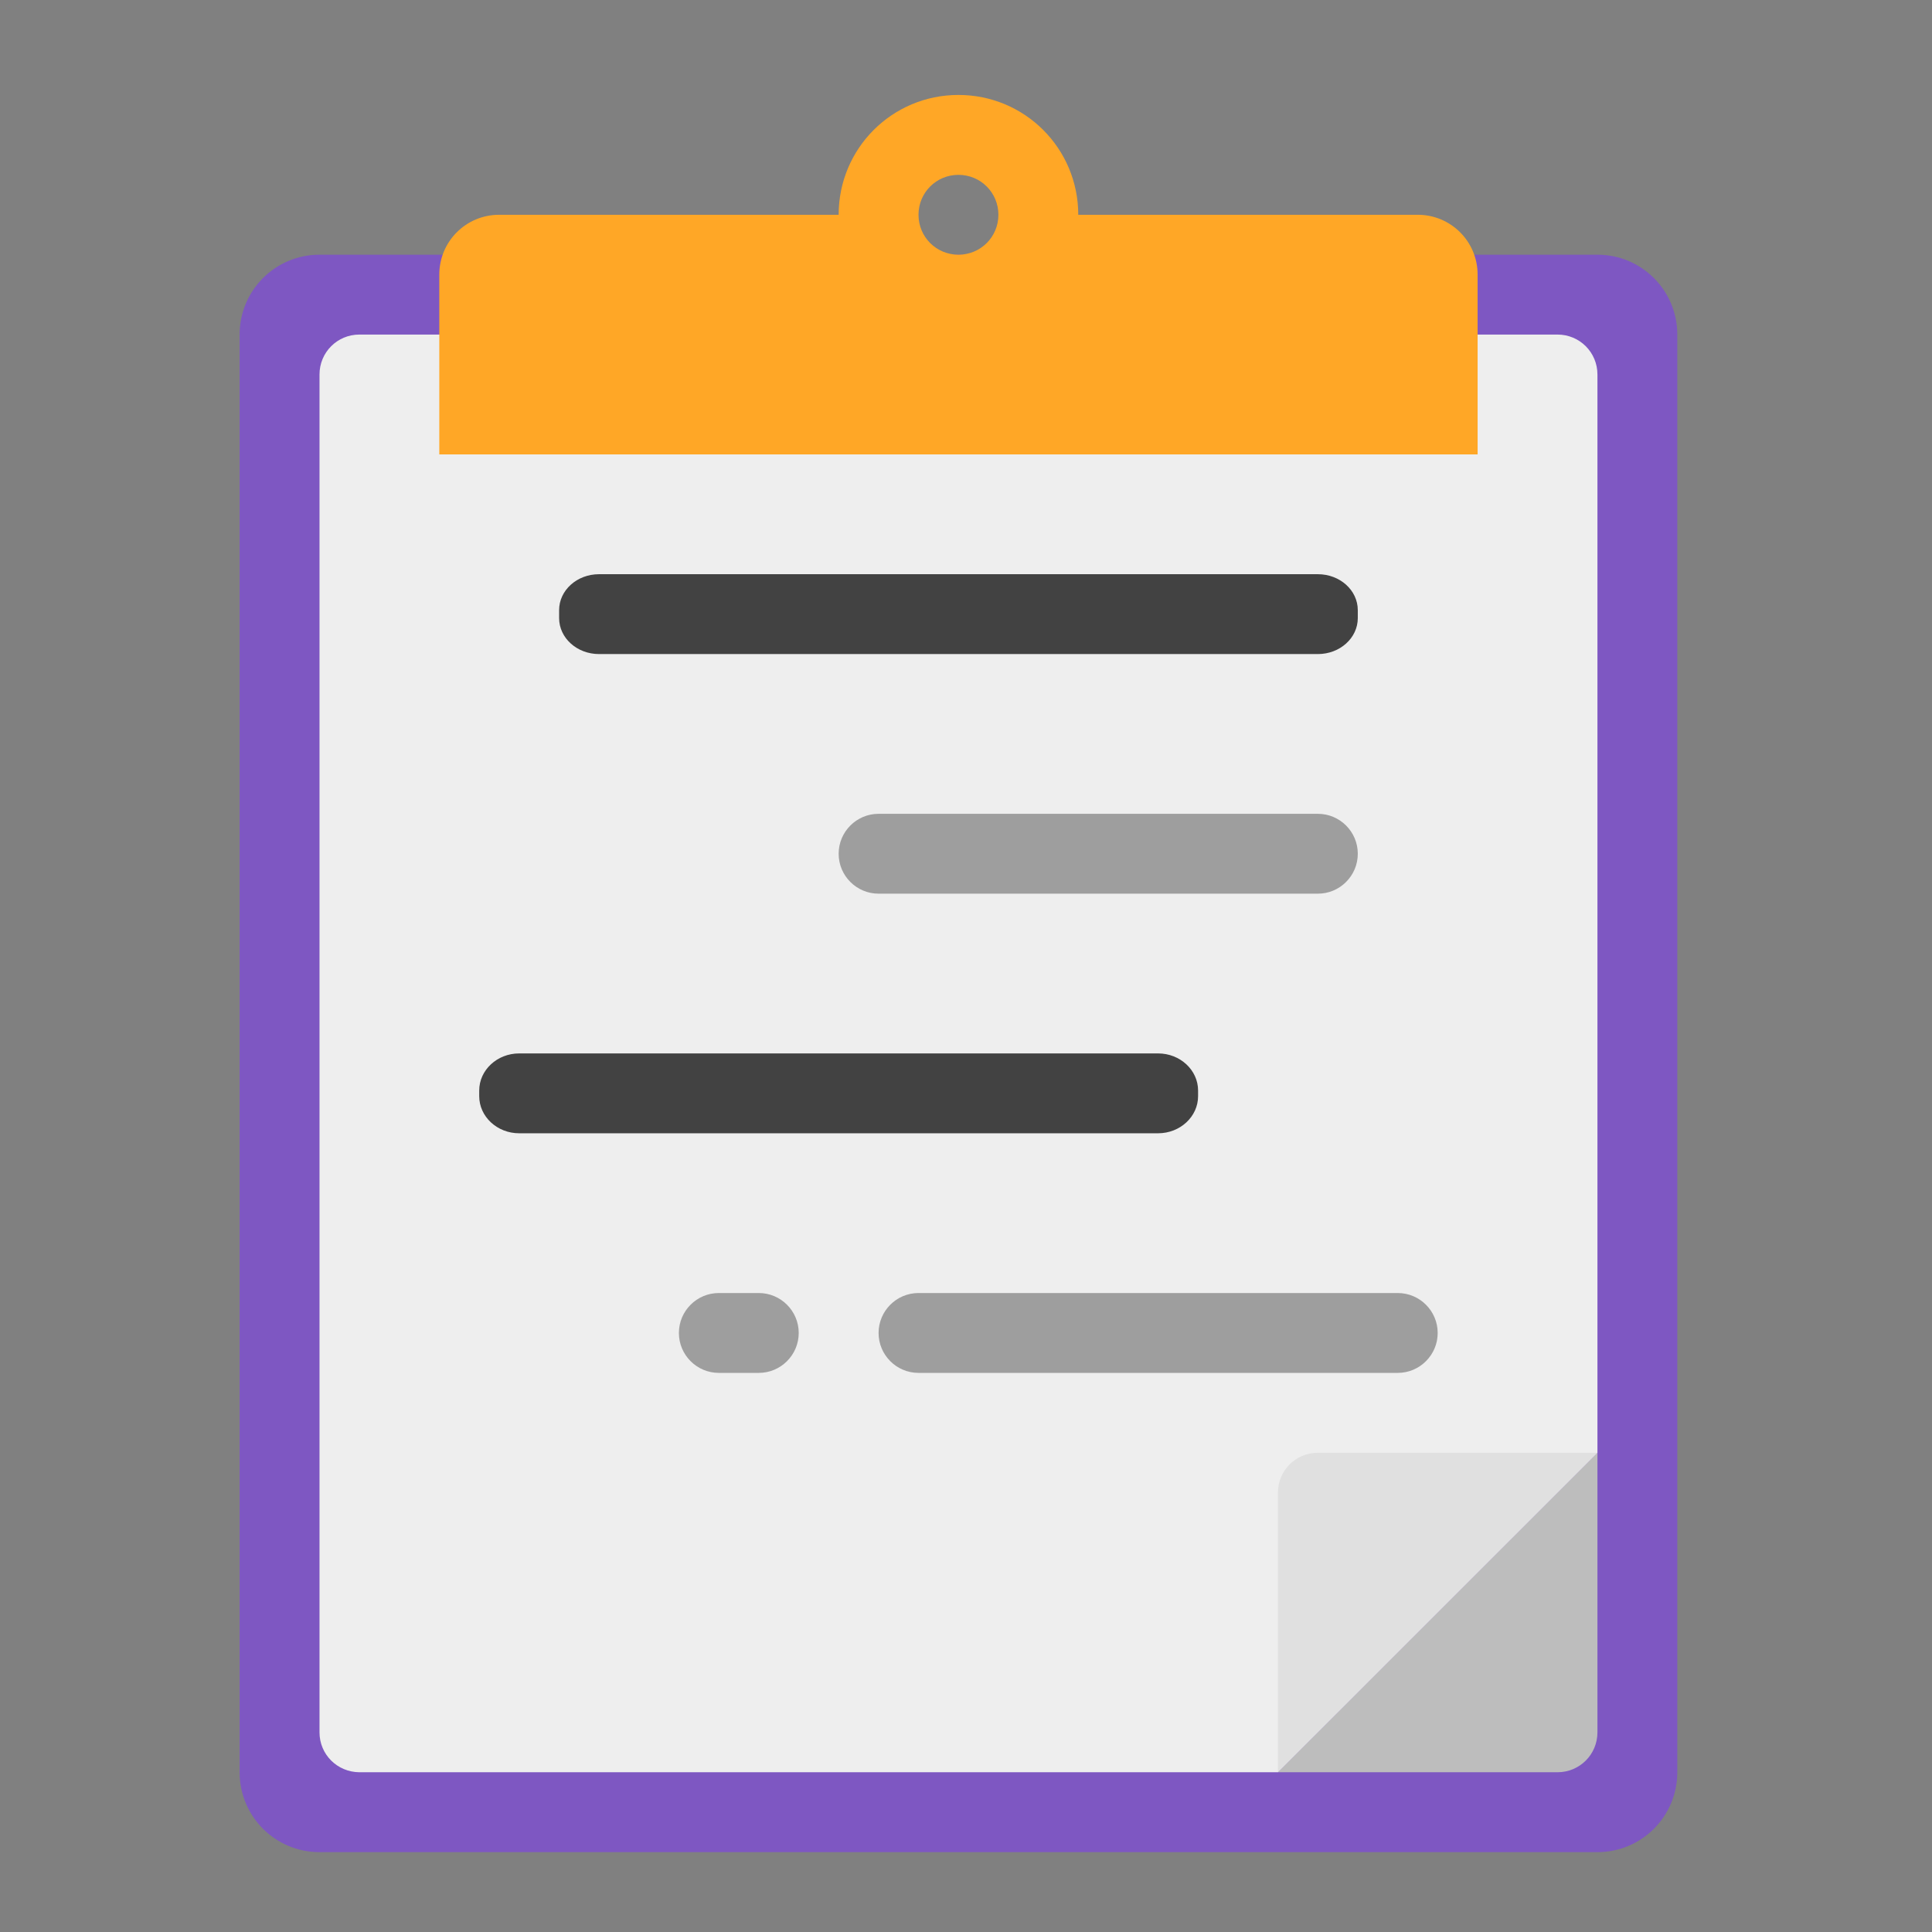 <?xml version="1.0" encoding="UTF-8"?>
<svg xmlns="http://www.w3.org/2000/svg" xmlns:xlink="http://www.w3.org/1999/xlink" width="48px" height="48px" viewBox="0 0 48 48" version="1.1">
<rect x="0" y="0" width="48" height="48" fill="#808080" stroke="none"/>
<g id="surface1">
<path style=" stroke:none;fill-rule:nonzero;fill:rgb(74.118%,74.118%,74.118%);fill-opacity:1;" d="M 33.238 44.031 L 39.688 37.582 L 34.727 37.582 C 33.902 37.582 33.238 38.246 33.238 39.07 Z M 33.238 44.031 "/>
<path style=" stroke:none;fill-rule:nonzero;fill:rgb(49.412%,34.118%,76.078%);fill-opacity:1;" d="M 7.938 6.328 L 39.688 6.328 C 40.785 6.328 41.672 7.215 41.672 8.312 L 41.672 44.031 C 41.672 45.129 40.785 46.016 39.688 46.016 L 7.938 46.016 C 6.84 46.016 5.953 45.129 5.953 44.031 L 5.953 8.312 C 5.953 7.215 6.84 6.328 7.938 6.328 Z M 7.938 6.328 "/>
<path style=" stroke:none;fill-rule:nonzero;fill:rgb(93.333%,93.333%,93.333%);fill-opacity:1;" d="M 8.93 8.312 C 8.379 8.312 7.938 8.754 7.938 9.305 L 7.938 43.039 C 7.938 43.59 8.379 44.027 8.93 44.031 L 31.75 44.031 L 39.688 36.094 L 39.688 9.305 C 39.688 8.754 39.246 8.312 38.695 8.312 Z M 8.93 8.312 "/>
<path style=" stroke:none;fill-rule:nonzero;fill:rgb(100%,65.49%,14.902%);fill-opacity:1;" d="M 23.812 2.359 C 22.164 2.359 20.836 3.688 20.836 5.336 L 12.402 5.336 C 11.578 5.336 10.914 6 10.914 6.824 L 10.914 11.289 L 36.711 11.289 L 36.711 6.824 C 36.711 6 36.047 5.336 35.223 5.336 L 26.789 5.336 C 26.789 3.688 25.461 2.359 23.812 2.359 Z M 23.812 4.344 C 24.363 4.344 24.805 4.785 24.805 5.336 C 24.805 5.887 24.363 6.328 23.812 6.328 C 23.262 6.328 22.82 5.887 22.82 5.336 C 22.82 4.785 23.262 4.344 23.812 4.344 Z M 23.812 4.344 "/>
<path style=" stroke:none;fill-rule:nonzero;fill:rgb(25.882%,25.882%,25.882%);fill-opacity:1;" d="M 14.883 14.266 L 32.742 14.266 C 33.289 14.266 33.734 14.664 33.734 15.16 L 33.734 15.355 C 33.734 15.852 33.289 16.25 32.742 16.25 L 14.883 16.25 C 14.336 16.25 13.891 15.852 13.891 15.355 L 13.891 15.16 C 13.891 14.664 14.336 14.266 14.883 14.266 Z M 14.883 14.266 "/>
<path style=" stroke:none;fill-rule:nonzero;fill:rgb(61.961%,61.961%,61.961%);fill-opacity:1;" d="M 17.859 32.125 L 18.852 32.125 C 19.398 32.125 19.844 32.57 19.844 33.117 C 19.844 33.664 19.398 34.109 18.852 34.109 L 17.859 34.109 C 17.312 34.109 16.867 33.664 16.867 33.117 C 16.867 32.57 17.312 32.125 17.859 32.125 Z M 17.859 32.125 "/>
<path style=" stroke:none;fill-rule:nonzero;fill:rgb(25.882%,25.882%,25.882%);fill-opacity:1;" d="M 12.898 26.172 L 28.773 26.172 C 29.32 26.172 29.766 26.586 29.766 27.094 L 29.766 27.234 C 29.766 27.742 29.32 28.156 28.773 28.156 L 12.898 28.156 C 12.352 28.156 11.906 27.742 11.906 27.234 L 11.906 27.094 C 11.906 26.586 12.352 26.172 12.898 26.172 Z M 12.898 26.172 "/>
<path style=" stroke:none;fill-rule:nonzero;fill:rgb(61.961%,61.961%,61.961%);fill-opacity:1;" d="M 21.828 20.219 L 32.742 20.219 C 33.289 20.219 33.734 20.664 33.734 21.211 C 33.734 21.758 33.289 22.203 32.742 22.203 L 21.828 22.203 C 21.281 22.203 20.836 21.758 20.836 21.211 C 20.836 20.664 21.281 20.219 21.828 20.219 Z M 21.828 20.219 "/>
<path style=" stroke:none;fill-rule:nonzero;fill:rgb(61.961%,61.961%,61.961%);fill-opacity:1;" d="M 22.82 32.125 L 34.727 32.125 C 35.273 32.125 35.719 32.57 35.719 33.117 C 35.719 33.664 35.273 34.109 34.727 34.109 L 22.82 34.109 C 22.273 34.109 21.828 33.664 21.828 33.117 C 21.828 32.57 22.273 32.125 22.82 32.125 Z M 22.82 32.125 "/>
<path style=" stroke:none;fill-rule:nonzero;fill:rgb(74.118%,74.118%,74.118%);fill-opacity:1;" d="M 39.688 36.094 L 31.75 44.031 L 38.695 44.031 C 39.246 44.031 39.688 43.59 39.688 43.039 Z M 39.688 36.094 "/>
<path style=" stroke:none;fill-rule:nonzero;fill:rgb(87.843%,87.843%,87.843%);fill-opacity:1;" d="M 31.75 44.031 L 39.688 36.094 L 32.742 36.094 C 32.191 36.094 31.75 36.535 31.75 37.086 Z M 31.75 44.031 "/>
</g>
</svg>
